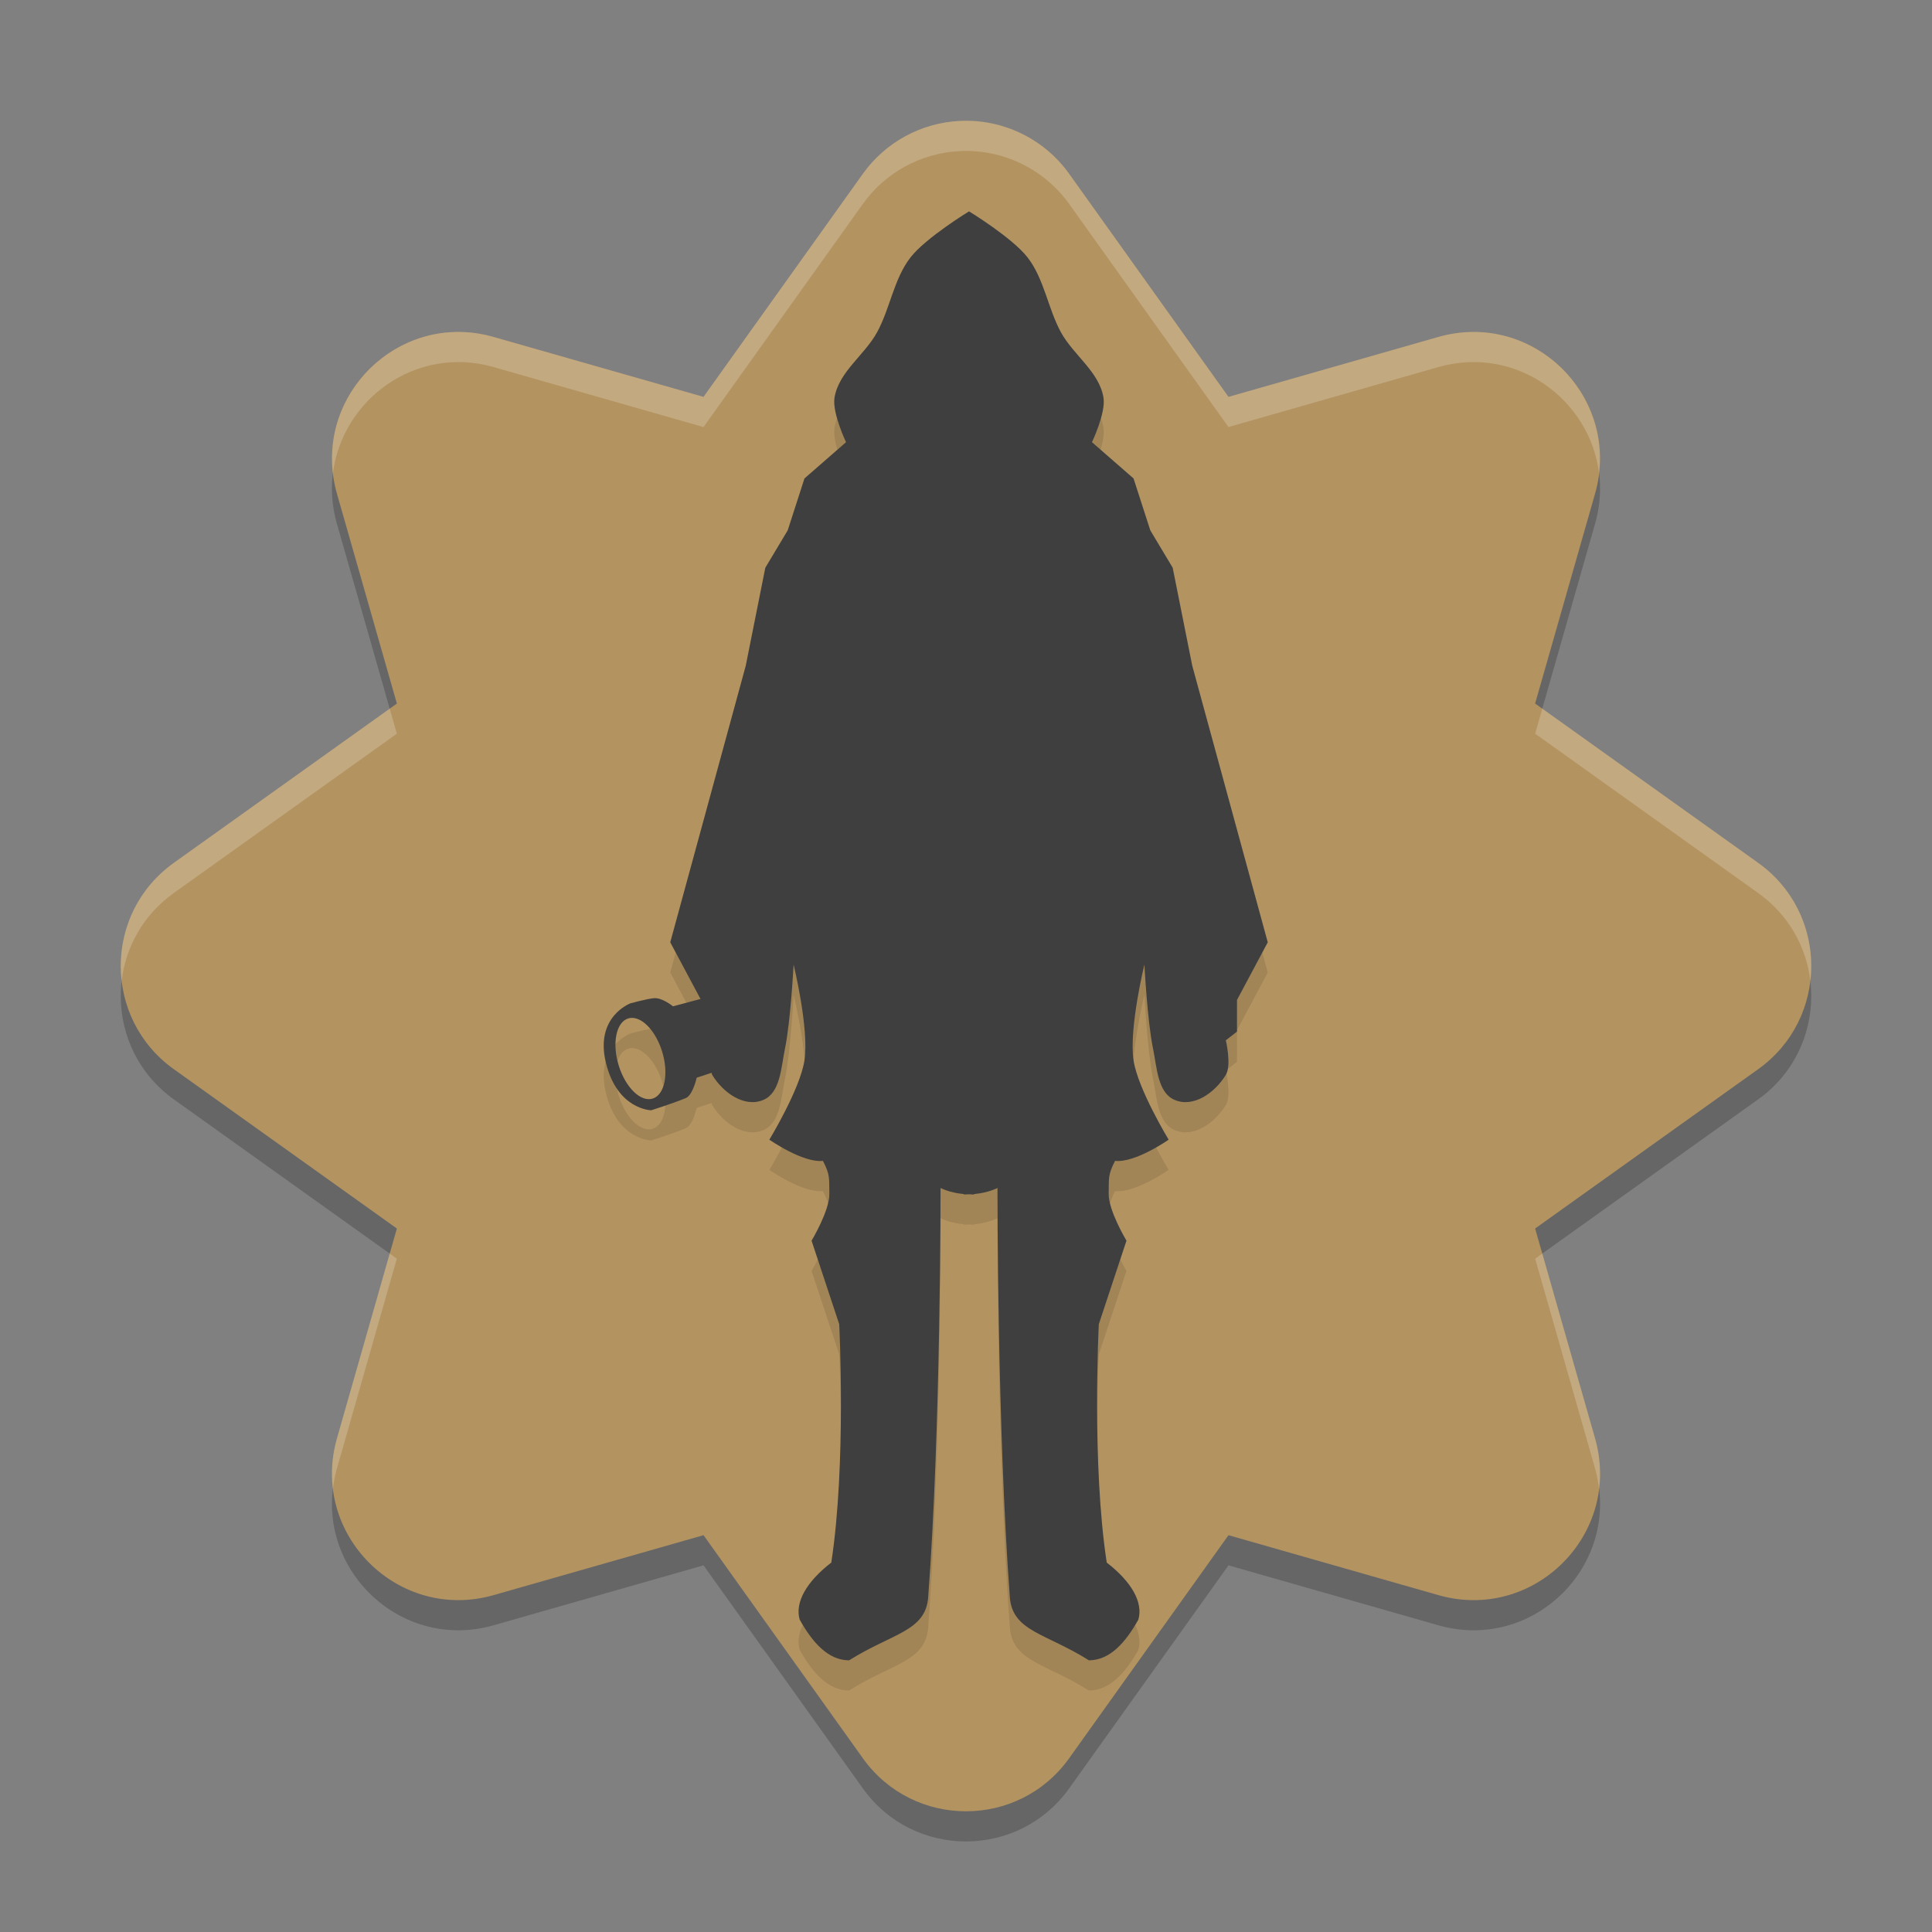 <svg width="64" height="64" version="1.1" xmlns="http://www.w3.org/2000/svg"><rect width="100%" height="100%" fill="#808080" stroke="none"/><defs>
<linearGradient id="ucPurpleBlue" x1="0%" y1="0%" x2="100%" y2="100%">
  <stop offset="0%" style="stop-color:#B794F4;stop-opacity:1"/>
  <stop offset="100%" style="stop-color:#4299E1;stop-opacity:1"/>
</linearGradient>
</defs>
 <path d="m31.792 5.005c-1.282 0.063-2.464 0.709-3.21 1.753l-5.277 7.388-6.951-1.985c-3.168-0.905-6.097 2.024-5.192 5.193l1.985 6.951-7.388 5.277c-2.345 1.675-2.345 5.161 0 6.836l7.388 5.277-1.985 6.951c-0.905 3.168 2.024 6.098 5.192 5.193l6.951-1.985 5.277 7.388c1.675 2.345 5.161 2.345 6.836 0l5.277-7.388 6.951 1.985c3.168 0.905 6.097-2.024 5.192-5.193l-1.985-6.951 7.388-5.277c2.345-1.675 2.345-5.161 0-6.836l-7.388-5.277 1.985-6.951c0.905-3.168-2.024-6.098-5.192-5.193l-6.951 1.985-5.277-7.388c-0.831-1.163-2.198-1.824-3.626-1.753z" style="opacity:.2"/>
 <path d="m31.792 4.006c-1.282 0.063-2.464 0.709-3.21 1.753l-5.277 7.388-6.951-1.985c-3.168-0.905-6.097 2.024-5.192 5.193l1.985 6.951-7.388 5.277c-2.345 1.675-2.345 5.161 0 6.836l7.388 5.277-1.985 6.951c-0.905 3.168 2.024 6.098 5.192 5.193l6.951-1.985 5.277 7.388c1.675 2.345 5.161 2.345 6.836 0l5.277-7.388 6.951 1.985c3.168 0.905 6.097-2.024 5.192-5.193l-1.985-6.951 7.388-5.277c2.345-1.675 2.345-5.161 0-6.836l-7.388-5.277 1.985-6.951c0.905-3.168-2.024-6.098-5.192-5.193l-6.951 1.985-5.277-7.388c-0.831-1.163-2.198-1.824-3.626-1.753z" style="fill:#b39360"/>
 <path d="m32.103 8s-1.432 0.872-1.941 1.527c-0.551 0.709-0.674 1.683-1.105 2.475-0.414 0.761-1.274 1.314-1.413 2.174-0.081 0.501 0.382 1.472 0.382 1.472l-1.377 1.201-0.555 1.719-0.742 1.239-0.648 3.246-2.501 9.162 1.002 1.877-0.911 0.244s-0.36-0.299-0.639-0.269c-0.261 0.028-0.769 0.169-0.769 0.169s-1.182 0.435-0.818 1.956c0.376 1.572 1.505 1.587 1.505 1.587s0.707-0.222 1.147-0.405c0.231-0.096 0.359-0.675 0.359-0.675l0.495-0.161c0.008 0.02 0.007 0.05 0.018 0.068 0.362 0.596 1.074 1.101 1.703 0.827 0.558-0.243 0.579-1.074 0.706-1.685 0.191-0.916 0.288-2.795 0.288-2.795s0.52 2.124 0.359 3.177c-0.145 0.949-1.162 2.623-1.162 2.623s1.107 0.776 1.774 0.702c0.247 0.472 0.203 0.593 0.213 1.091 0.011 0.556-0.589 1.553-0.589 1.553l0.916 2.766s0.24 4.621-0.262 7.897c-0.815 0.63-1.213 1.312-1.048 1.89 0.426 0.758 0.938 1.344 1.637 1.349 1.432-0.902 2.535-0.956 2.621-2.092 0.42-5.58 0.409-13.556 0.409-13.556s0.295 0.159 0.77 0.202v0.013c0.063 0.003 0.112-0.006 0.171-0.007 0.059 0.001 0.109 0.011 0.173 0.007v-0.013c0.476-0.043 0.772-0.202 0.772-0.202s-0.011 7.976 0.409 13.556c0.086 1.135 1.188 1.189 2.621 2.092 0.699-0.006 1.211-0.591 1.637-1.349 0.165-0.578-0.233-1.259-1.048-1.89-0.502-3.276-0.262-7.897-0.262-7.897l0.916-2.766s-0.6-0.997-0.589-1.553c0.01-0.497-0.035-0.619 0.212-1.091 0.667 0.074 1.774-0.702 1.774-0.702s-1.017-1.674-1.162-2.623c-0.161-1.053 0.359-3.177 0.359-3.177s0.097 1.879 0.288 2.795c0.127 0.611 0.148 1.441 0.706 1.685 0.628 0.274 1.341-0.231 1.703-0.827 0.196-0.323 0-1.144 0-1.144l0.37-0.288v-1.049l1.019-1.91-2.501-9.162-0.648-3.246-0.742-1.239-0.555-1.719-1.377-1.201s0.463-0.971 0.382-1.472c-0.138-0.86-0.999-1.413-1.413-2.174-0.43-0.792-0.553-1.766-1.103-2.475-0.509-0.655-1.941-1.527-1.941-1.527zm-11.149 26.719c0.373 0.015 0.782 0.479 0.978 1.109 0.227 0.731 0.091 1.43-0.304 1.562-0.396 0.131-0.902-0.355-1.13-1.087-0.228-0.732-0.092-1.432 0.304-1.564 0.048-0.016 0.099-0.022 0.151-0.02z" style="opacity:.1"/>
 <path d="m32.103 7s-1.432 0.872-1.941 1.527c-0.551 0.709-0.674 1.683-1.105 2.475-0.414 0.761-1.274 1.314-1.413 2.174-0.081 0.501 0.382 1.472 0.382 1.472l-1.377 1.201-0.555 1.719-0.742 1.239-0.648 3.246-2.501 9.162 1.002 1.877-0.911 0.244s-0.36-0.299-0.639-0.269c-0.261 0.028-0.769 0.169-0.769 0.169s-1.182 0.435-0.818 1.956c0.376 1.572 1.505 1.587 1.505 1.587s0.707-0.222 1.147-0.405c0.231-0.096 0.359-0.675 0.359-0.675l0.495-0.161c0.008 0.02 0.007 0.05 0.018 0.068 0.362 0.596 1.074 1.101 1.703 0.827 0.558-0.243 0.579-1.074 0.706-1.685 0.191-0.916 0.288-2.795 0.288-2.795s0.52 2.124 0.359 3.177c-0.145 0.949-1.162 2.623-1.162 2.623s1.107 0.776 1.774 0.702c0.247 0.472 0.203 0.593 0.213 1.091 0.011 0.556-0.589 1.553-0.589 1.553l0.916 2.766s0.24 4.621-0.262 7.897c-0.815 0.63-1.213 1.312-1.048 1.89 0.426 0.758 0.938 1.344 1.637 1.349 1.432-0.902 2.535-0.956 2.621-2.092 0.42-5.58 0.409-13.556 0.409-13.556s0.295 0.159 0.77 0.202v0.013c0.063 0.003 0.112-0.006 0.171-0.007 0.059 0.001 0.109 0.011 0.173 0.007v-0.013c0.476-0.043 0.772-0.202 0.772-0.202s-0.011 7.976 0.409 13.556c0.086 1.135 1.188 1.189 2.621 2.092 0.699-0.006 1.211-0.591 1.637-1.349 0.165-0.578-0.233-1.259-1.048-1.89-0.502-3.276-0.262-7.897-0.262-7.897l0.916-2.766s-0.6-0.997-0.589-1.553c0.01-0.497-0.035-0.619 0.212-1.091 0.667 0.074 1.774-0.702 1.774-0.702s-1.017-1.674-1.162-2.623c-0.161-1.053 0.359-3.177 0.359-3.177s0.097 1.879 0.288 2.795c0.127 0.611 0.148 1.441 0.706 1.685 0.628 0.274 1.341-0.231 1.703-0.827 0.196-0.323 0-1.144 0-1.144l0.37-0.288v-1.049l1.019-1.91-2.501-9.162-0.648-3.246-0.742-1.239-0.555-1.719-1.377-1.201s0.463-0.971 0.382-1.472c-0.138-0.86-0.999-1.413-1.413-2.174-0.43-0.792-0.553-1.766-1.103-2.475-0.509-0.655-1.941-1.527-1.941-1.527zm-11.149 26.719c0.373 0.015 0.782 0.479 0.978 1.109 0.227 0.731 0.091 1.43-0.304 1.562-0.396 0.131-0.902-0.355-1.13-1.087-0.228-0.732-0.092-1.432 0.304-1.564 0.048-0.016 0.099-0.022 0.151-0.02z" style="fill:#3f3f3f"/>
 <path d="m31.791 4.006c-1.282 0.063-2.463 0.708-3.209 1.752l-5.277 7.389-6.951-1.984c-2.942-0.84-5.672 1.625-5.324 4.518 0.299-2.428 2.729-4.261 5.324-3.52l6.951 1.986 5.277-7.389c0.746-1.044 1.927-1.689 3.209-1.752 1.428-0.071 2.795 0.589 3.627 1.752l5.277 7.389 6.949-1.986c2.59-0.74 5.02 1.085 5.326 3.506 0.338-2.887-2.389-5.343-5.326-4.504l-6.949 1.984-5.277-7.389c-0.831-1.163-2.199-1.823-3.627-1.752zm-18.881 19.469-7.152 5.107c-1.324 0.946-1.9 2.469-1.729 3.918 0.132-1.117 0.707-2.188 1.729-2.918l7.389-5.277-0.236-0.83zm38.18 0-0.236 0.83 7.387 5.277c1.021 0.73 1.599 1.801 1.73 2.918 0.172-1.449-0.406-2.972-1.73-3.918l-7.15-5.107zm-38.18 18.051-1.748 6.121c-0.164 0.573-0.199 1.137-0.133 1.674 0.027-0.223 0.068-0.449 0.133-0.676l1.984-6.949-0.236-0.17zm38.18 0-0.236 0.17 1.984 6.949c0.066 0.231 0.106 0.462 0.133 0.689 0.068-0.54 0.032-1.109-0.133-1.688l-1.748-6.121z" style="fill:#ffffff;opacity:.2"/>
</svg>
